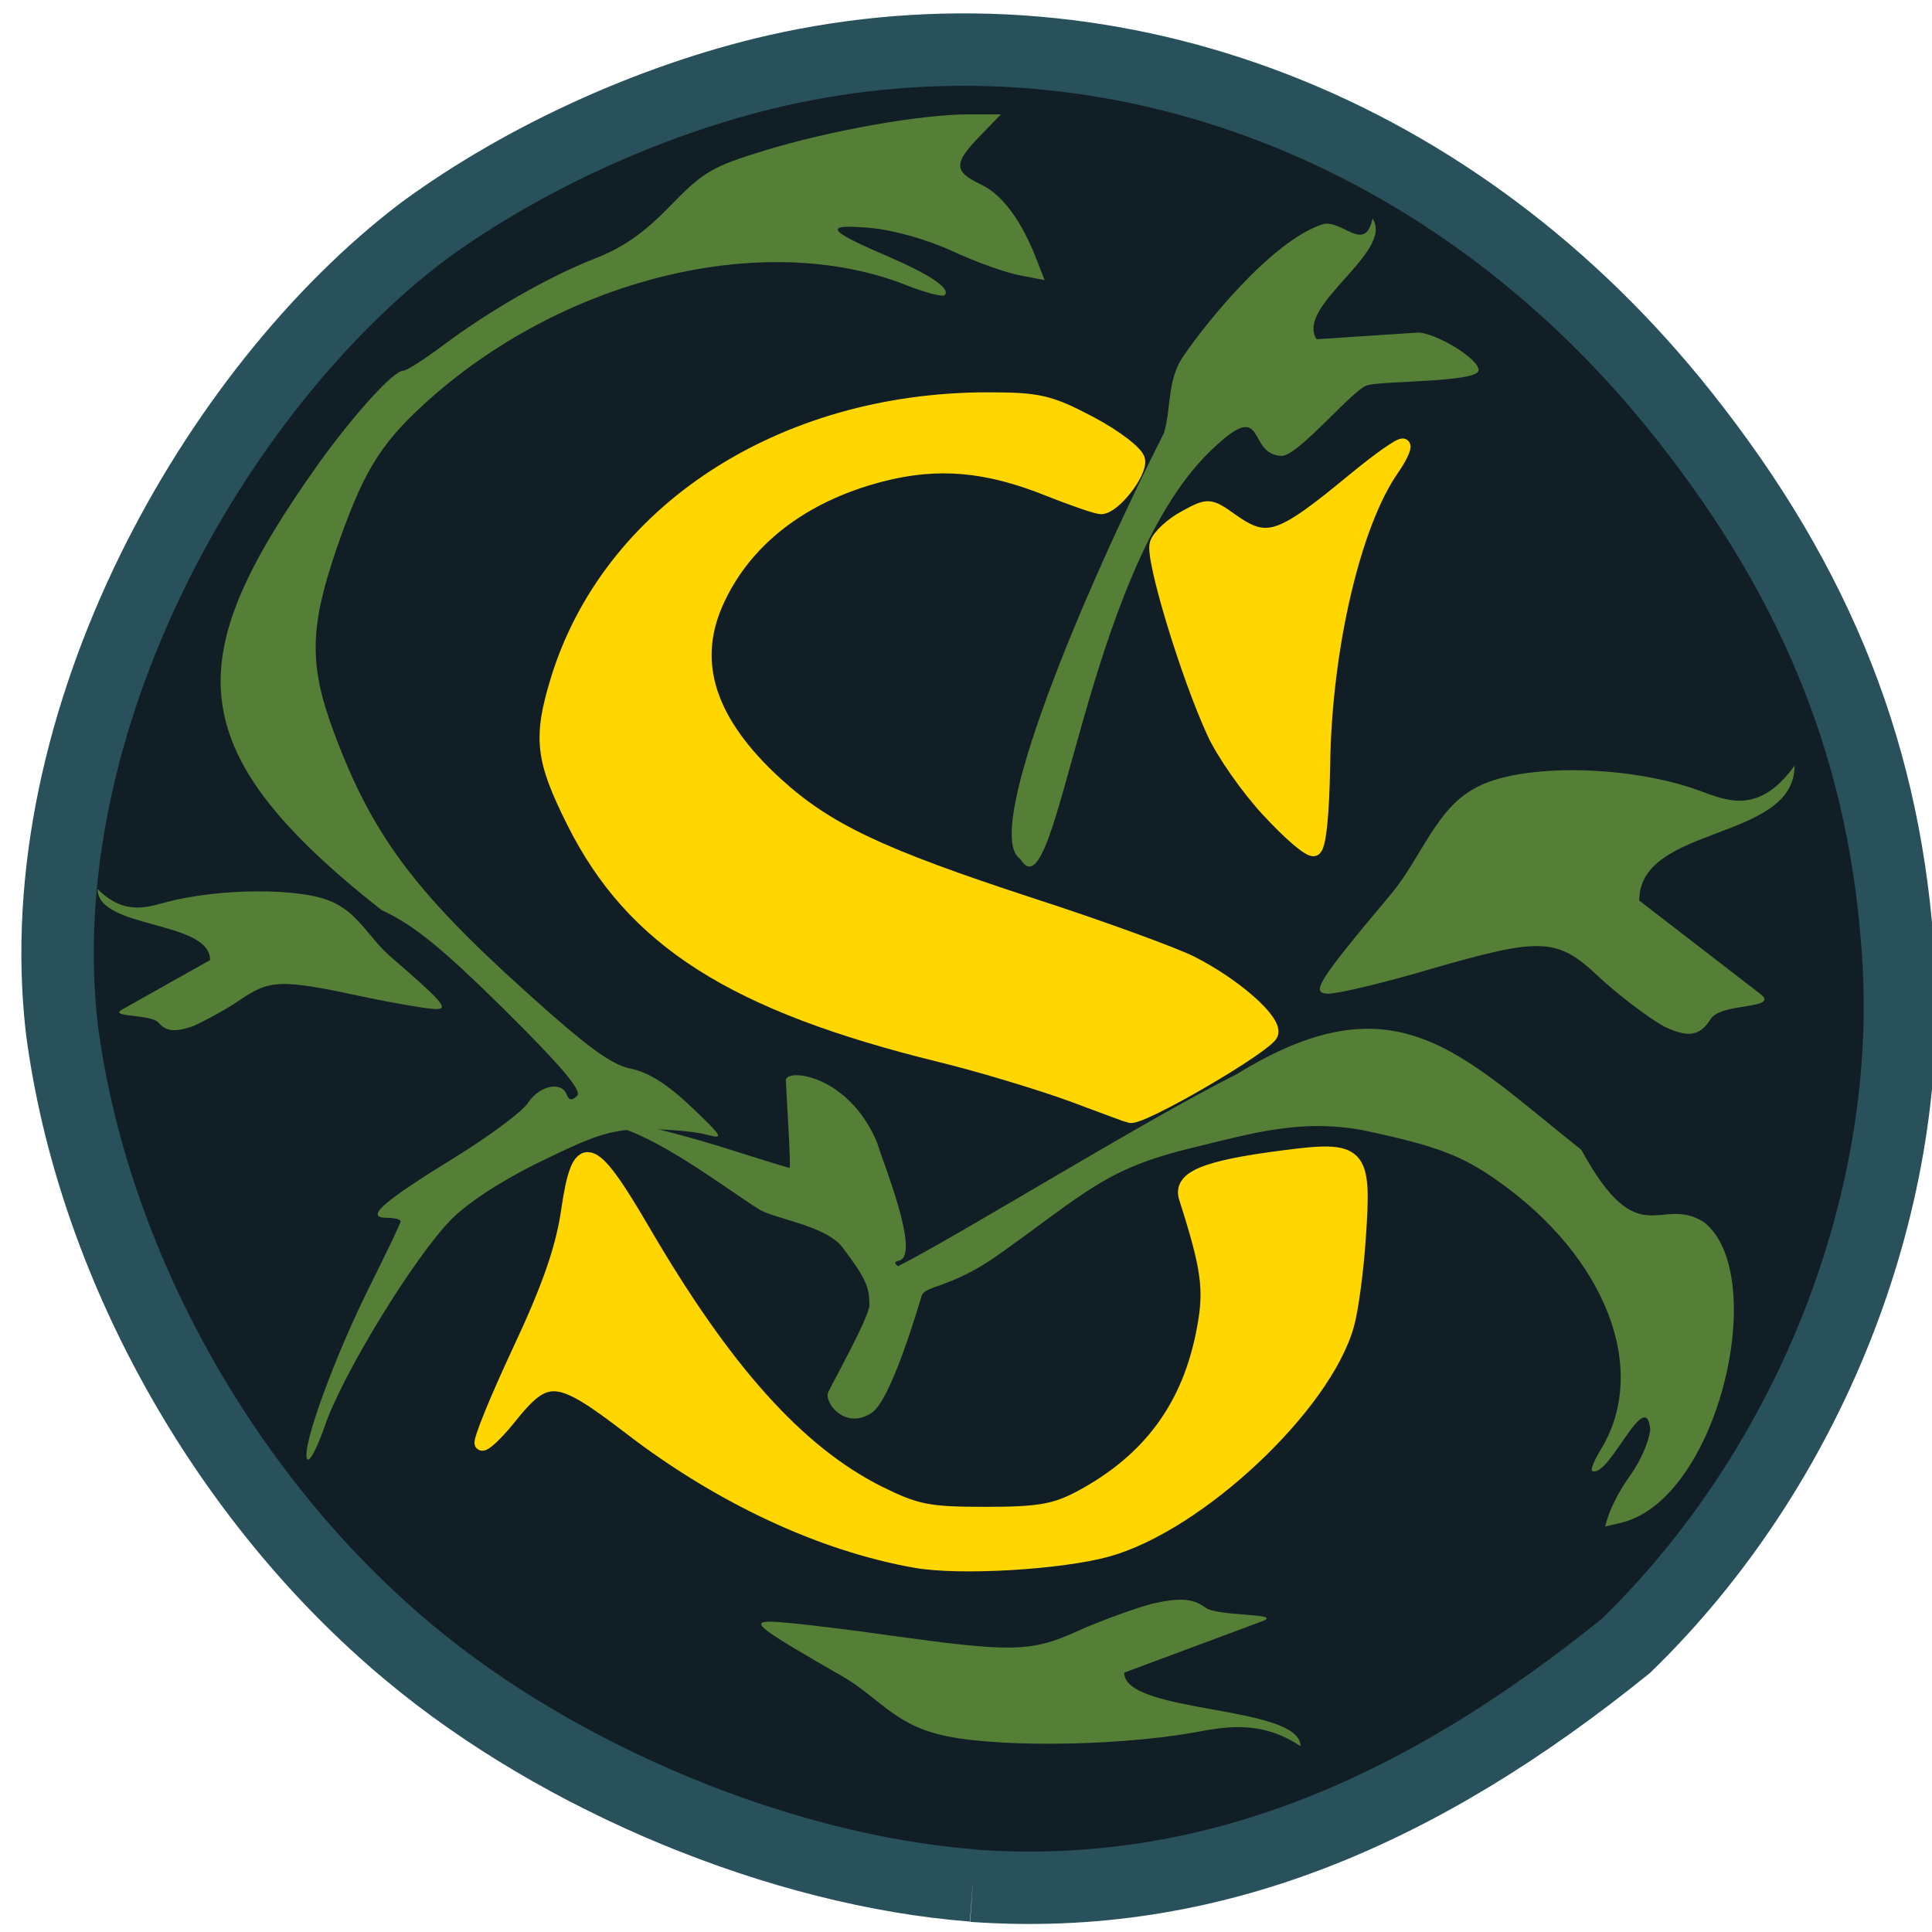 <svg xmlns="http://www.w3.org/2000/svg" viewBox="0 0 24 24"><g transform="scale(0.094)"><path d="m 128.54 249.17 c -25.21 -1.958 -54.42 -14 -74.5 -30.792 c -24.458 -20.375 -41.875 -51.667 -45.875 -82.46 c -4.625 -40.75 20.333 -84.5 47.625 -105.25 c 13.75 -10.125 31.75 -18.17 48.5 -21.708 c 43.625 -9.167 88.33 8.208 118.21 45.917 c 17.917 22.583 26.875 45.38 28.417 72.33 c 1.833 32.33 -12 66.958 -36.04 90.29 c -27.21 22 -54.875 33.958 -86.33 31.708" fill="#121e26" stroke="#28515c" stroke-width="9.57"/><g fill="#ffd600" stroke="#ffd600" stroke-width="1.895"><path d="m 120.96 206.25 c -12.417 -2.208 -25.792 -8.458 -37.667 -17.583 c -9.625 -7.375 -11.08 -7.5 -16.04 -1.292 c -1.708 2.125 -3.333 3.625 -3.583 3.375 c -0.25 -0.292 1.958 -5.75 4.958 -12.167 c 3.917 -8.333 5.75 -13.583 6.458 -18.5 c 1.417 -9.708 2.917 -9.333 9.75 2.333 c 10.875 18.708 20.542 29.458 31.17 34.833 c 5.04 2.5 6.583 2.833 14.167 2.833 c 7.083 0 9.25 -0.375 12.625 -2.167 c 9.167 -4.917 14.458 -12.08 16.333 -22.375 c 0.958 -5.167 0.583 -7.958 -2.375 -17.208 c -0.875 -2.625 2.375 -4 12.583 -5.333 c 10.5 -1.375 11 -0.833 10.208 10.625 c -0.292 4.417 -1 9.583 -1.542 11.458 c -3 10.75 -19.667 26.375 -31.667 29.708 c -6.167 1.708 -19.625 2.5 -25.375 1.458"/><path d="m 141.63 144.63 c -4.125 -1.5 -11.917 -3.875 -17.375 -5.208 c -27.29 -6.708 -40.625 -15.167 -48.46 -30.875 c -4.083 -8.167 -4.417 -11 -2.125 -18.583 c 6.792 -22.292 29.542 -37.17 56.875 -37.17 c 6.708 0 8.167 0.333 13.542 3.167 c 3.292 1.75 6.125 3.917 6.292 4.833 c 0.333 1.667 -3.208 6.208 -4.875 6.208 c -0.542 0 -3.583 -1.042 -6.833 -2.333 c -8.25 -3.333 -14.75 -3.875 -22.21 -1.958 c -10.5 2.708 -18.17 8.667 -21.833 16.958 c -3.542 8 -0.958 15.833 7.875 23.917 c 6.75 6.167 13.833 9.5 33.833 16.04 c 9.125 2.958 18.583 6.417 21.04 7.625 c 5.833 2.958 11.208 7.708 10.583 9.375 c -0.667 1.625 -17.08 11.208 -18.625 10.833 c -0.125 0 -3.583 -1.292 -7.708 -2.833"/><path d="m 167.63 107.08 c -2.75 -2.958 -5.958 -7.583 -7.167 -10.208 c -3.5 -7.583 -8.208 -23.08 -7.583 -25 c 0.292 -0.958 2 -2.542 3.708 -3.458 c 3.125 -1.708 3.25 -1.667 6.083 0.333 c 4.75 3.375 6.417 2.833 16.17 -5.208 c 3.375 -2.792 6.333 -4.875 6.583 -4.625 c 0.208 0.208 -0.458 1.583 -1.458 3.042 c -5.04 7.167 -8.917 23.667 -9.125 39.08 c -0.125 6.833 -0.542 10.917 -1.208 11.167 c -0.583 0.167 -3.25 -2.125 -6 -5.125"/></g></g><g fill="#557f37"><path d="m 3.813 18.12 c -0.063 -0.16 0.352 -1.289 0.793 -2.168 c 0.203 -0.406 0.371 -0.758 0.371 -0.781 c 0 -0.023 -0.078 -0.043 -0.172 -0.043 c -0.277 0 -0.063 -0.191 0.832 -0.742 c 0.438 -0.27 0.855 -0.578 0.926 -0.691 c 0.141 -0.211 0.414 -0.266 0.477 -0.098 c 0.027 0.074 0.066 0.078 0.129 0.016 c 0.066 -0.059 -0.184 -0.359 -0.906 -1.074 c -0.777 -0.766 -1.121 -1.047 -1.523 -1.234 c -2.57 -2.02 -2.465 -3.164 -0.801 -5.52 c 0.449 -0.629 0.949 -1.18 1.07 -1.18 c 0.043 0 0.262 -0.141 0.492 -0.313 c 0.59 -0.441 1.316 -0.855 1.883 -1.078 c 0.355 -0.137 0.617 -0.32 0.941 -0.656 c 0.41 -0.422 0.52 -0.488 1.172 -0.688 c 0.82 -0.25 1.938 -0.449 2.535 -0.449 h 0.402 l -0.262 0.27 c -0.328 0.34 -0.328 0.438 0.016 0.602 c 0.266 0.125 0.512 0.461 0.699 0.957 l 0.09 0.23 l -0.305 -0.059 c -0.168 -0.031 -0.547 -0.164 -0.84 -0.301 c -0.316 -0.145 -0.73 -0.262 -1.023 -0.289 c -0.586 -0.051 -0.543 0.027 0.207 0.348 c 0.543 0.234 0.797 0.406 0.719 0.488 c -0.027 0.023 -0.242 -0.031 -0.477 -0.125 c -1.777 -0.699 -4.285 -0.082 -5.992 1.48 c -0.555 0.508 -0.766 0.863 -1.098 1.832 c -0.324 0.957 -0.328 1.422 -0.016 2.254 c 0.465 1.25 0.992 1.961 2.371 3.203 c 0.77 0.695 1.066 0.914 1.313 0.965 c 0.219 0.043 0.457 0.195 0.75 0.473 c 0.402 0.383 0.414 0.406 0.184 0.344 c -0.133 -0.035 -0.465 -0.066 -0.734 -0.066 c -0.418 0 -0.609 0.055 -1.281 0.383 c -0.496 0.238 -0.926 0.516 -1.145 0.734 c -0.457 0.461 -1.359 1.93 -1.578 2.578 c -0.098 0.281 -0.195 0.461 -0.219 0.398"/><path d="m 1.969 12.703 c -0.098 -0.109 -0.633 -0.063 -0.449 -0.164 l 1.09 -0.613 c 0 -0.496 -1.398 -0.383 -1.398 -0.883 c 0.324 0.328 0.609 0.23 0.852 0.164 c 0.648 -0.172 1.637 -0.18 2.031 -0.016 c 0.344 0.133 0.484 0.453 0.742 0.68 c 0.676 0.586 0.742 0.664 0.574 0.664 c -0.086 0 -0.508 -0.07 -0.93 -0.16 c -0.988 -0.211 -1.129 -0.207 -1.5 0.047 c -0.172 0.117 -0.438 0.262 -0.59 0.328 c -0.223 0.074 -0.328 0.063 -0.422 -0.047"/><path d="m 7.25 13.859 c 0.141 -0.035 1.117 0.195 1.879 0.441 c 0.355 0.113 0.66 0.207 0.68 0.207 c 0.02 0 -0.047 -1.035 -0.047 -1.086 c 0 -0.156 0.785 -0.074 1.137 0.781 c 0.051 0.191 0.543 1.379 0.273 1.457 c -0.063 0.012 -0.066 0.035 -0.016 0.07 c 0.691 -0.344 3.07 -1.816 4.203 -2.383 c 1.977 -1.219 2.77 -0.266 4.285 0.938 c 0.719 1.316 0.977 0.551 1.523 0.898 c 0.824 0.645 0.188 3.438 -1.027 3.734 l -0.199 0.047 c 0.055 -0.234 0.184 -0.457 0.309 -0.633 c 0.129 -0.18 0.23 -0.41 0.25 -0.57 c -0.051 -0.563 -0.516 0.617 -0.723 0.512 c -0.02 -0.012 0.027 -0.133 0.109 -0.266 c 0.605 -0.988 0.07 -2.387 -1.285 -3.34 c -0.438 -0.309 -0.746 -0.426 -1.59 -0.609 c -0.824 -0.18 -1.488 0.031 -2.207 0.203 c -1.082 0.262 -1.313 0.555 -2.391 1.32 c -0.602 0.43 -0.922 0.383 -0.965 0.52 c -0.039 0.125 -0.375 1.285 -0.617 1.449 c -0.328 0.223 -0.598 -0.125 -0.543 -0.254 c 0.031 -0.074 0.512 -0.934 0.512 -1.082 c 0 -0.234 -0.051 -0.34 -0.332 -0.715 c -0.207 -0.277 -0.855 -0.355 -1.047 -0.48 c -0.402 -0.254 -1.262 -0.914 -1.824 -1.039 c -0.121 -0.027 -0.242 -0.063 -0.348 -0.121"/><path d="m 18.367 4.605 c 0.02 -0.145 -0.555 -0.484 -0.762 -0.473 l -1.25 0.082 c -0.27 -0.418 0.969 -1.082 0.695 -1.5 c -0.094 0.449 -0.387 -0.004 -0.625 0.074 c -0.637 0.207 -1.473 1.266 -1.711 1.617 c -0.219 0.297 -0.16 0.645 -0.254 0.973 c -0.992 1.953 -2.273 4.984 -1.785 5.293 c 0.469 0.781 0.781 -3.535 2.355 -5.063 c 0.727 -0.707 0.441 0.043 0.891 0.055 c 0.207 0.004 0.902 -0.848 1.07 -0.879 c 0.223 -0.055 1.355 -0.035 1.375 -0.18"/><path d="m 21.25 12.66 c 0.129 -0.211 0.867 -0.117 0.617 -0.313 l -1.504 -1.16 c 0 -0.945 1.93 -0.73 1.93 -1.676 c -0.445 0.617 -0.84 0.434 -1.176 0.313 c -0.891 -0.328 -2.258 -0.344 -2.797 -0.031 c -0.473 0.25 -0.668 0.859 -1.023 1.293 c -0.934 1.113 -1.023 1.254 -0.797 1.258 c 0.125 0 0.703 -0.137 1.281 -0.309 c 1.367 -0.395 1.563 -0.387 2.074 0.094 c 0.234 0.219 0.602 0.5 0.813 0.621 c 0.305 0.145 0.449 0.121 0.582 -0.09"/><path d="m 14.973 19.969 c 0.148 0.117 0.988 0.066 0.703 0.172 l -1.711 0.637 c 0 0.516 2.191 0.398 2.191 0.914 c -0.504 -0.336 -0.953 -0.238 -1.336 -0.168 c -1.012 0.176 -2.563 0.184 -3.176 0.016 c -0.539 -0.137 -0.762 -0.473 -1.164 -0.707 c -1.059 -0.609 -1.164 -0.688 -0.906 -0.688 c 0.141 0 0.797 0.074 1.457 0.168 c 1.551 0.215 1.773 0.211 2.355 -0.051 c 0.266 -0.121 0.684 -0.273 0.926 -0.34 c 0.344 -0.078 0.508 -0.066 0.66 0.047"/></g></svg>